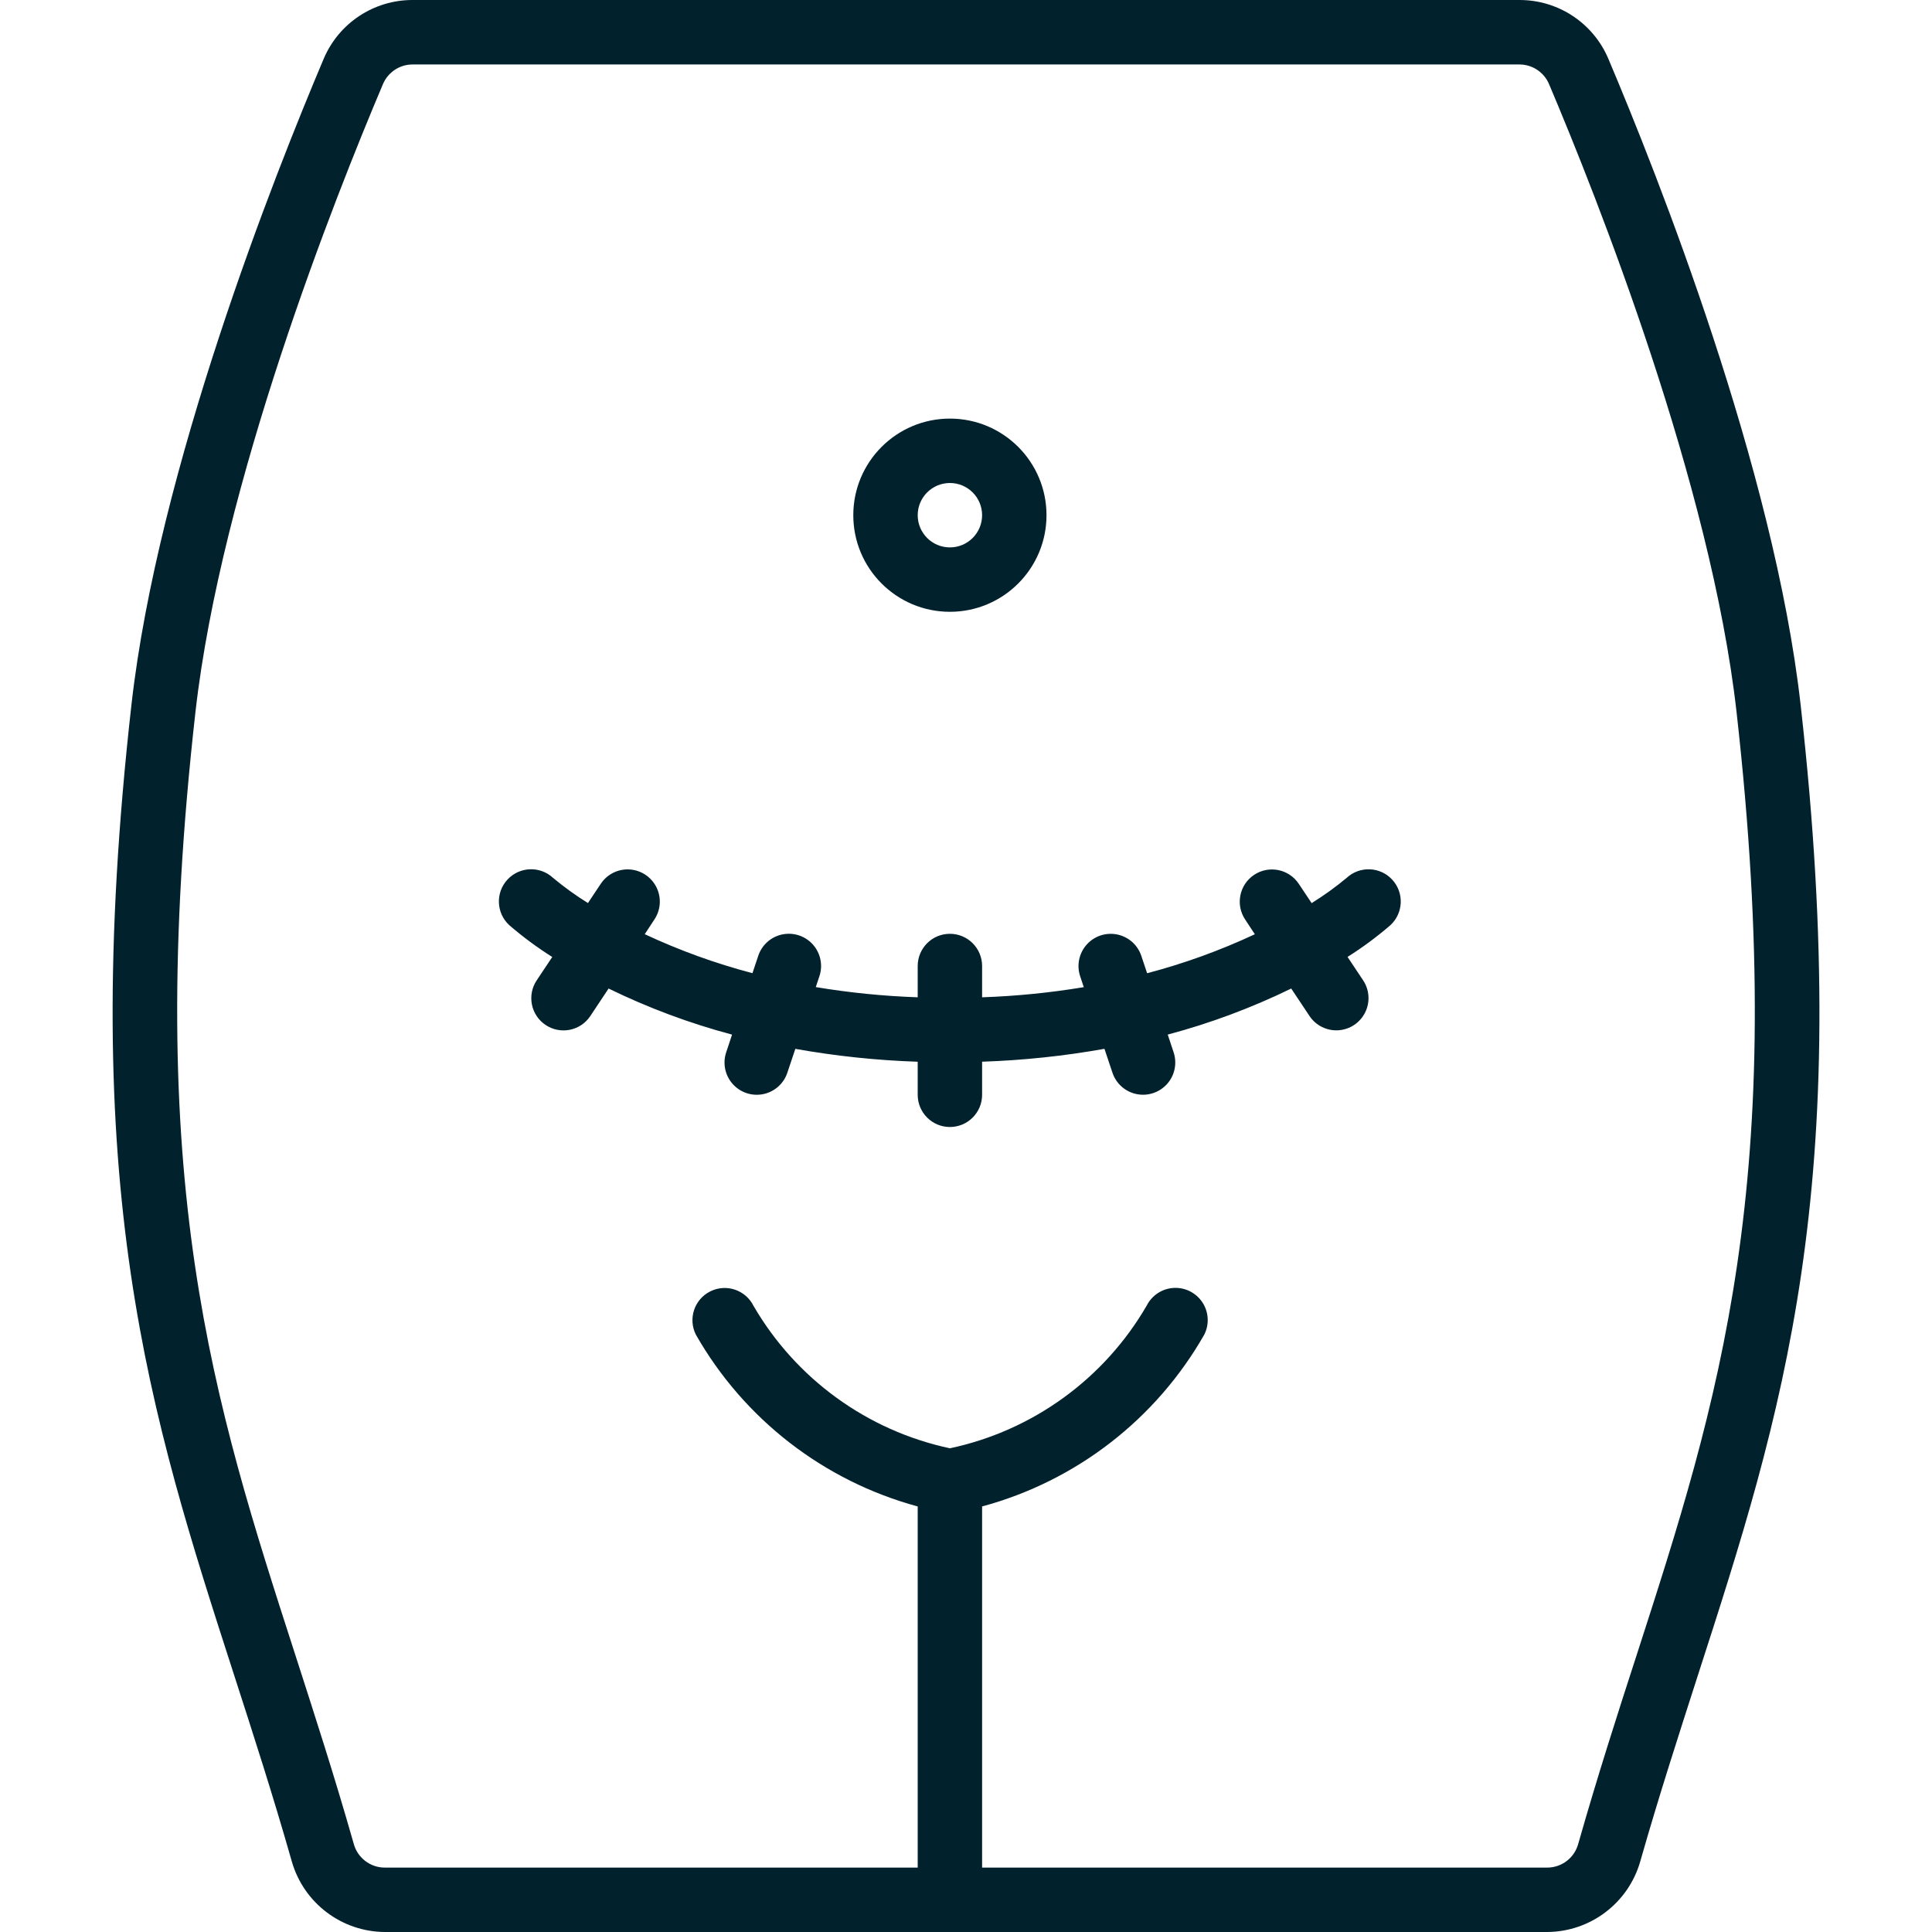 <svg xmlns="http://www.w3.org/2000/svg" width="512" height="512" viewBox="0 0 512 512" fill="none"><g clip-path="url(#clip0)"><path d="M77.329 493.295C80.482 504.312 90.522 511.931 101.982 512H410.035C421.497 511.93 431.538 504.307 434.688 493.286C439.671 475.793 444.928 459.631 449.946 444.006C472.311 374.758 491.614 314.94 477.184 186.778C470.127 124.194 439.211 46.234 426.249 15.624C422.256 6.137 412.956 -0.024 402.662 -1.91504e-05H109.338C99.053 -0.017 89.763 6.139 85.769 15.616C72.806 46.234 41.89 124.194 34.833 186.778C20.403 314.94 39.706 374.758 62.071 444.006C67.123 459.631 72.346 475.793 77.329 493.295V493.295ZM51.797 188.689C58.624 128.324 88.806 52.198 101.487 22.289C102.822 19.136 105.913 17.087 109.338 17.084H402.662C406.087 17.087 409.178 19.136 410.513 22.289C423.194 52.215 453.402 128.341 460.203 188.689C474.231 313.199 455.441 371.388 433.681 438.758C428.561 454.528 423.322 470.827 418.261 488.602C417.264 492.335 413.883 494.933 410.018 494.933H260.267V399.224C285.178 392.496 306.373 376.102 319.147 353.681C320.519 350.956 320.332 347.705 318.658 345.154C316.983 342.604 314.075 341.14 311.029 341.314C307.983 341.489 305.261 343.276 303.889 346.001C292.631 365.412 273.682 379.149 251.733 383.812C229.831 379.134 210.926 365.42 199.68 346.052C197.573 341.834 192.446 340.123 188.228 342.229C184.01 344.336 182.299 349.463 184.405 353.681C197.159 376.084 218.32 392.475 243.2 399.224V494.933H101.982C98.12 494.934 94.739 492.34 93.739 488.61C88.678 470.827 83.405 454.528 78.319 438.758C56.559 371.388 37.769 313.173 51.797 188.689V188.689Z" fill="#01212D"></path><path d="M146.355 253.611L142.234 259.797C139.618 263.718 140.676 269.017 144.597 271.633C148.518 274.249 153.817 273.19 156.433 269.269L161.28 261.973C171.769 267.09 182.728 271.18 194.005 274.185L192.444 278.886C191.48 281.783 192.135 284.973 194.162 287.255C196.188 289.538 199.279 290.566 202.268 289.952C205.258 289.338 207.694 287.176 208.657 284.279L210.773 277.956C221.487 279.868 232.323 281.008 243.2 281.37V290.133C243.2 294.846 247.02 298.667 251.733 298.667C256.446 298.667 260.267 294.846 260.267 290.133V281.361C271.143 281 281.98 279.859 292.693 277.948L294.81 284.271C295.773 287.167 298.208 289.329 301.198 289.943C304.188 290.557 307.278 289.529 309.305 287.247C311.331 284.964 311.986 281.774 311.023 278.878L309.461 274.176C320.738 271.174 331.697 267.087 342.187 261.973L347.034 269.252C348.726 271.789 351.642 273.23 354.685 273.033C357.728 272.836 360.434 271.03 361.785 268.297C363.135 265.563 362.925 262.317 361.233 259.78L357.111 253.594C361.1 251.081 364.894 248.271 368.461 245.188C371.929 241.995 372.153 236.595 368.96 233.126C365.767 229.658 360.367 229.434 356.898 232.627C353.959 235.078 350.851 237.319 347.597 239.334L344.183 234.214C341.568 230.293 336.269 229.235 332.348 231.851C328.427 234.466 327.368 239.765 329.984 243.686L332.544 247.586C323.359 251.881 313.806 255.34 304 257.92L302.464 253.321C301.501 250.424 299.065 248.262 296.075 247.648C293.085 247.034 289.995 248.062 287.969 250.345C285.942 252.627 285.287 255.817 286.251 258.714L287.215 261.606C278.3 263.086 269.298 263.984 260.267 264.294V256C260.267 251.287 256.446 247.467 251.733 247.467C247.02 247.467 243.2 251.287 243.2 256V264.294C234.148 263.981 225.126 263.078 216.192 261.589L217.156 258.697C218.12 255.8 217.465 252.61 215.438 250.328C213.412 248.045 210.321 247.017 207.331 247.631C204.342 248.245 201.906 250.407 200.943 253.303L199.407 257.903C189.601 255.323 180.048 251.864 170.863 247.569L173.423 243.669C175.115 241.133 175.325 237.886 173.975 235.153C172.624 232.419 169.917 230.614 166.875 230.417C163.832 230.22 160.915 231.661 159.223 234.197L155.81 239.317C152.568 237.308 149.471 235.072 146.543 232.627C143.079 229.427 137.677 229.641 134.477 233.105C131.277 236.569 131.491 241.971 134.955 245.171C138.537 248.268 142.348 251.089 146.355 253.611V253.611Z" fill="#01212D"></path><path d="M251.733 162.133C265.872 162.133 277.333 150.672 277.333 136.533C277.333 122.395 265.872 110.933 251.733 110.933C237.595 110.933 226.133 122.395 226.133 136.533C226.133 150.672 237.595 162.133 251.733 162.133ZM251.733 128C256.446 128 260.267 131.82 260.267 136.533C260.267 141.246 256.446 145.067 251.733 145.067C247.02 145.067 243.2 141.246 243.2 136.533C243.2 131.82 247.02 128 251.733 128Z" fill="#01212D"></path></g><defs><clipPath id="clip0"><rect width="512" height="512" fill="white"></rect></clipPath></defs></svg>
